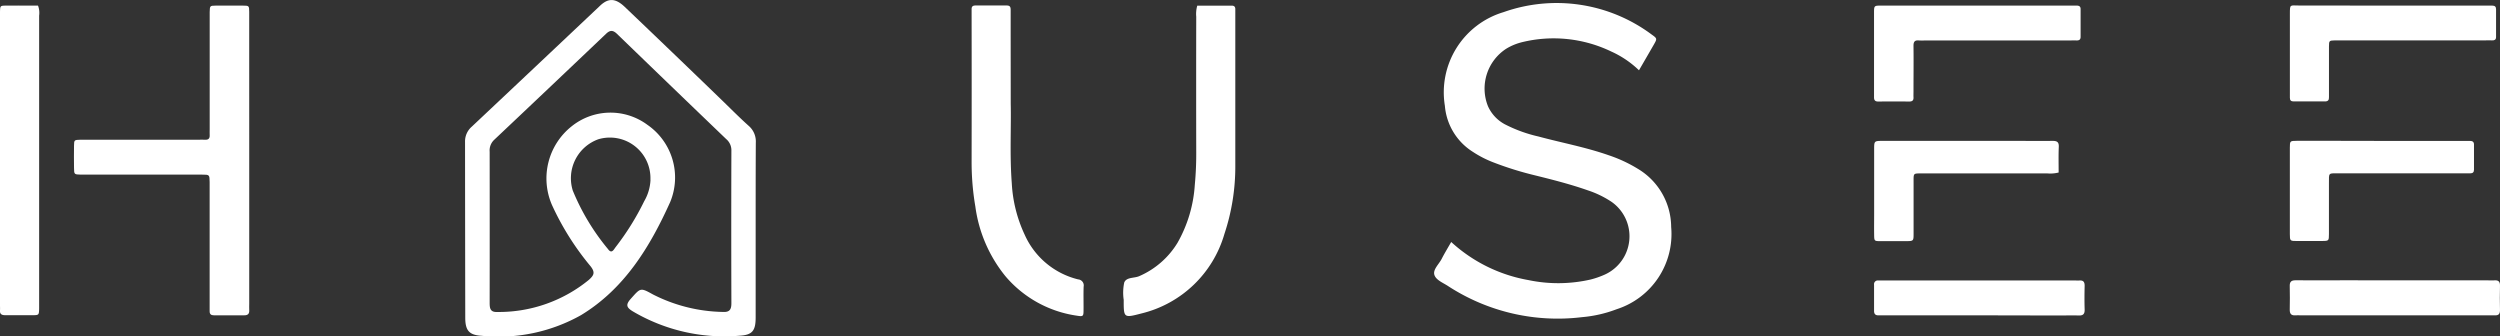 <svg xmlns="http://www.w3.org/2000/svg" width="150.938" height="20.299" viewBox="0 0 150.938 20.299">
  <rect x="0" y="0" width="150.938" height="20.299" fill="#333333" stroke="none"/>
  <g id="Group_314" data-name="Group 314" transform="translate(-81.864 -420.283)">
    <path id="Path_4580" data-name="Path 4580" d="M337.569,435.272a9.271,9.271,0,0,0,4.662,2.3,8.755,8.755,0,0,0,3.759-.035,5.218,5.218,0,0,0,.842-.293,2.538,2.538,0,0,0,.411-4.4,5.886,5.886,0,0,0-1.414-.686c-1.092-.385-2.214-.665-3.335-.942a19.753,19.753,0,0,1-2.354-.741,6.424,6.424,0,0,1-1.262-.644,3.634,3.634,0,0,1-1.691-2.778,5.053,5.053,0,0,1,3.539-5.657,9.606,9.606,0,0,1,8.945,1.35c.34.242.337.251.126.619-.287.5-.578,1-.891,1.541a5.866,5.866,0,0,0-1.668-1.131,8.016,8.016,0,0,0-5.382-.569,3.386,3.386,0,0,0-.968.4,2.867,2.867,0,0,0-1.1,3.467,2.306,2.306,0,0,0,1.022,1.094,8.52,8.52,0,0,0,2.019.734c1.42.383,2.871.649,4.263,1.139a8.5,8.5,0,0,1,1.757.821,4.113,4.113,0,0,1,2,3.5,4.766,4.766,0,0,1-3.285,4.968,7.692,7.692,0,0,1-2.095.481,12.125,12.125,0,0,1-8.082-1.872c-.3-.2-.739-.363-.835-.684s.279-.643.443-.965S337.351,435.652,337.569,435.272Z" transform="translate(-168.088 -0.379)" fill="#fff"/>
    <path id="Path_4581" data-name="Path 4581" d="M105.581,430.648v8.629c0,.123-.008.246,0,.368.016.216-.065.328-.295.326-.614-.005-1.228,0-1.842,0-.17,0-.259-.075-.253-.254,0-.123,0-.245,0-.368q0-3.578,0-7.156c0-.088,0-.175,0-.263-.006-.448-.006-.453-.467-.453q-3.473,0-6.946,0c-.123,0-.246,0-.369,0-.4-.011-.4-.011-.406-.42q-.01-.657,0-1.315c.005-.36.011-.361.391-.372.123,0,.245,0,.368,0H102.5c.14,0,.281-.007.421,0,.2.011.284-.082.273-.279-.007-.122,0-.245,0-.368V421.98c0-.105,0-.21,0-.316.01-.38.011-.387.37-.391q.815-.009,1.631,0c.374,0,.382.01.385.377.006.789,0,1.578,0,2.368Z" transform="translate(-8.67 -0.651)" fill="#fff"/>
    <path id="Path_4582" data-name="Path 4582" d="M285.809,421.284c.685,0,1.383,0,2.082,0,.156,0,.22.075.215.225,0,.088,0,.175,0,.263q0,4.579,0,9.159a12.847,12.847,0,0,1-.658,4.138,6.913,6.913,0,0,1-5.013,4.8c-1.066.278-1.069.272-1.067-.822A2.967,2.967,0,0,1,281.4,438c.136-.339.606-.248.915-.389a5.056,5.056,0,0,0,2.3-2.006,8.109,8.109,0,0,0,1.045-3.5c.062-.646.089-1.294.087-1.944q-.009-4.106,0-8.212A1.821,1.821,0,0,1,285.809,421.284Z" transform="translate(-131.66 -0.66)" fill="#fff"/>
    <path id="Path_4583" data-name="Path 4583" d="M256.774,427.2c.033,1.406-.066,3.109.064,4.809a8.321,8.321,0,0,0,.775,3.093,4.778,4.778,0,0,0,3.234,2.706.364.364,0,0,1,.329.435c-.018.473,0,.947-.006,1.421,0,.372-.027.395-.391.336a6.942,6.942,0,0,1-4.325-2.385,8.437,8.437,0,0,1-1.815-4.2,15.854,15.854,0,0,1-.227-2.67q.008-4.474,0-8.948c0-.105,0-.21,0-.315,0-.159.085-.211.231-.211.632,0,1.263,0,1.895,0,.2,0,.232.106.232.264,0,.474,0,.948,0,1.421Z" transform="translate(-113.887 -0.656)" fill="#fff"/>
    <path id="Path_4584" data-name="Path 4584" d="M84.159,421.277a1.236,1.236,0,0,1,.068.607q0,8.738,0,17.475c0,.07,0,.14,0,.21-.011.394-.012.4-.419.4-.544.005-1.088,0-1.632,0-.215,0-.332-.072-.312-.3.008-.1,0-.21,0-.315q0-8.738,0-17.475c0-.07,0-.14,0-.21.01-.381.01-.388.368-.391C82.881,421.273,83.528,421.277,84.159,421.277Z" transform="translate(0 -0.656)" fill="#fff"/>
    <path id="Path_4585" data-name="Path 4585" d="M420.912,421.278h5.631c.123,0,.246,0,.369,0,.143,0,.238.046.238.207q0,.842,0,1.684c0,.157-.084.216-.232.213s-.28,0-.421,0h-8.736a3.492,3.492,0,0,1-.368,0c-.253-.026-.336.078-.332.329.011.912,0,1.824,0,2.737,0,.123-.006.246,0,.368.009.176-.065.255-.246.254q-.947-.006-1.894,0c-.183,0-.245-.088-.243-.259,0-.4,0-.807,0-1.21,0-1.3,0-2.6,0-3.895,0-.422.008-.428.441-.428Q418.017,421.276,420.912,421.278Z" transform="translate(-219.669 -0.657)" fill="#fff"/>
    <path id="Path_4586" data-name="Path 4586" d="M494.74,421.272h5.628c.123,0,.245,0,.368,0,.149,0,.228.061.228.216q0,.842,0,1.683c0,.164-.1.207-.238.2s-.281,0-.421,0h-8.732c-.105,0-.21,0-.315,0-.372.01-.38.011-.382.378-.005.894,0,1.788,0,2.683,0,.123-.005.245,0,.368.007.171-.055.258-.24.257-.631,0-1.263,0-1.894,0-.152,0-.226-.063-.226-.215,0-.105,0-.21,0-.316q0-2.367,0-4.734c0-.626,0-.525.549-.526Q491.9,421.268,494.74,421.272Z" transform="translate(-268.4 -0.65)" fill="#fff"/>
    <path id="Path_4587" data-name="Path 4587" d="M425.822,447.2a2.045,2.045,0,0,1-.679.055q-3.658,0-7.316,0h-.21c-.6.005-.551-.046-.553.581,0,1.018,0,2.035,0,3.053,0,.449-.005.452-.465.455-.509,0-1.018,0-1.526,0-.378,0-.385-.009-.39-.373-.007-.439,0-.877,0-1.316q0-1.921,0-3.842c0-.517,0-.521.52-.522q3.974,0,7.947,0c.772,0,1.544.007,2.316,0,.266,0,.377.078.365.361C425.808,446.152,425.822,446.66,425.822,447.2Z" transform="translate(-219.667 -16.502)" fill="#fff"/>
    <path id="Path_4588" data-name="Path 4588" d="M494.131,445.3h4.844c.14,0,.281,0,.421,0s.235.056.235.214q0,.763,0,1.526c0,.154-.078.219-.226.217s-.281,0-.421,0q-3.738,0-7.476,0c-.693,0-.633-.064-.635.61,0,1.018,0,2.035,0,3.053,0,.418-.007.421-.44.424q-.737.005-1.474,0c-.438,0-.445-.006-.446-.42q-.005-2.606,0-5.212c0-.406.01-.414.407-.417.842-.006,1.685,0,2.527,0Z" transform="translate(-268.399 -16.509)" fill="#fff"/>
    <path id="Path_4589" data-name="Path 4589" d="M421.033,472.183h-5.686c-.14,0-.281,0-.421,0-.176,0-.247-.1-.246-.266q0-.79,0-1.579a.225.225,0,0,1,.253-.259c.123,0,.245,0,.369,0h11.476c.105,0,.211.006.316,0,.23-.012.3.1.3.321-.011.474-.016.948,0,1.421.01.272-.083.381-.358.372-.4-.013-.807,0-1.211,0Z" transform="translate(-219.669 -32.862)" fill="#fff"/>
    <path id="Path_4590" data-name="Path 4590" d="M494.8,470.065h5.679c.123,0,.246.009.368,0,.243-.019.349.071.341.329-.015.49-.012.981,0,1.472,0,.226-.086.321-.307.31-.122-.006-.245,0-.368,0H489.154c-.105,0-.211-.008-.315,0-.249.021-.348-.093-.344-.338.007-.473.014-.947,0-1.419-.01-.279.1-.362.366-.359,1.034.011,2.068,0,3.1,0Z" transform="translate(-268.387 -32.855)" fill="#fff"/>
    <path id="Path_4591" data-name="Path 4591" d="M182,434.206c0,1.748,0,3.5,0,5.246,0,.8-.2,1.056-.974,1.1a10.862,10.862,0,0,1-6.434-1.465c-.389-.235-.457-.4-.129-.767.593-.662.57-.685,1.34-.258a9.656,9.656,0,0,0,4.219,1.054c.417.025.515-.159.513-.539q-.015-4.605,0-9.21a.883.883,0,0,0-.313-.687q-3.3-3.167-6.586-6.345c-.239-.232-.418-.25-.663-.016q-3.378,3.215-6.769,6.415a.883.883,0,0,0-.264.711q.006,4.544,0,9.089c0,.333.012.611.469.585a8.585,8.585,0,0,0,5.52-1.939c.323-.288.386-.459.1-.826a16.425,16.425,0,0,1-2.329-3.7,4.016,4.016,0,0,1,1.173-4.731,3.742,3.742,0,0,1,4.588-.106,3.864,3.864,0,0,1,1.381,4.659c-1.221,2.708-2.755,5.236-5.383,6.832a10.139,10.139,0,0,1-6,1.249c-.765-.044-.991-.325-.992-1.095q-.009-5.307-.013-10.613a1.176,1.176,0,0,1,.4-.913q3.885-3.655,7.763-7.318c.5-.466.926-.447,1.488.089q2.868,2.734,5.716,5.488c.586.564,1.156,1.145,1.761,1.688a1.247,1.247,0,0,1,.427,1.02C182,430.668,182,432.437,182,434.206Zm-6.354-3.067a2.448,2.448,0,0,0-3.138-2.45,2.5,2.5,0,0,0-1.549,3.1,13.576,13.576,0,0,0,2.125,3.531c.216.3.333.059.448-.1a15.908,15.908,0,0,0,1.736-2.784A2.8,2.8,0,0,0,175.651,431.139Z" transform="translate(-54.513)" fill="#fff"/>
  </g>
</svg>

